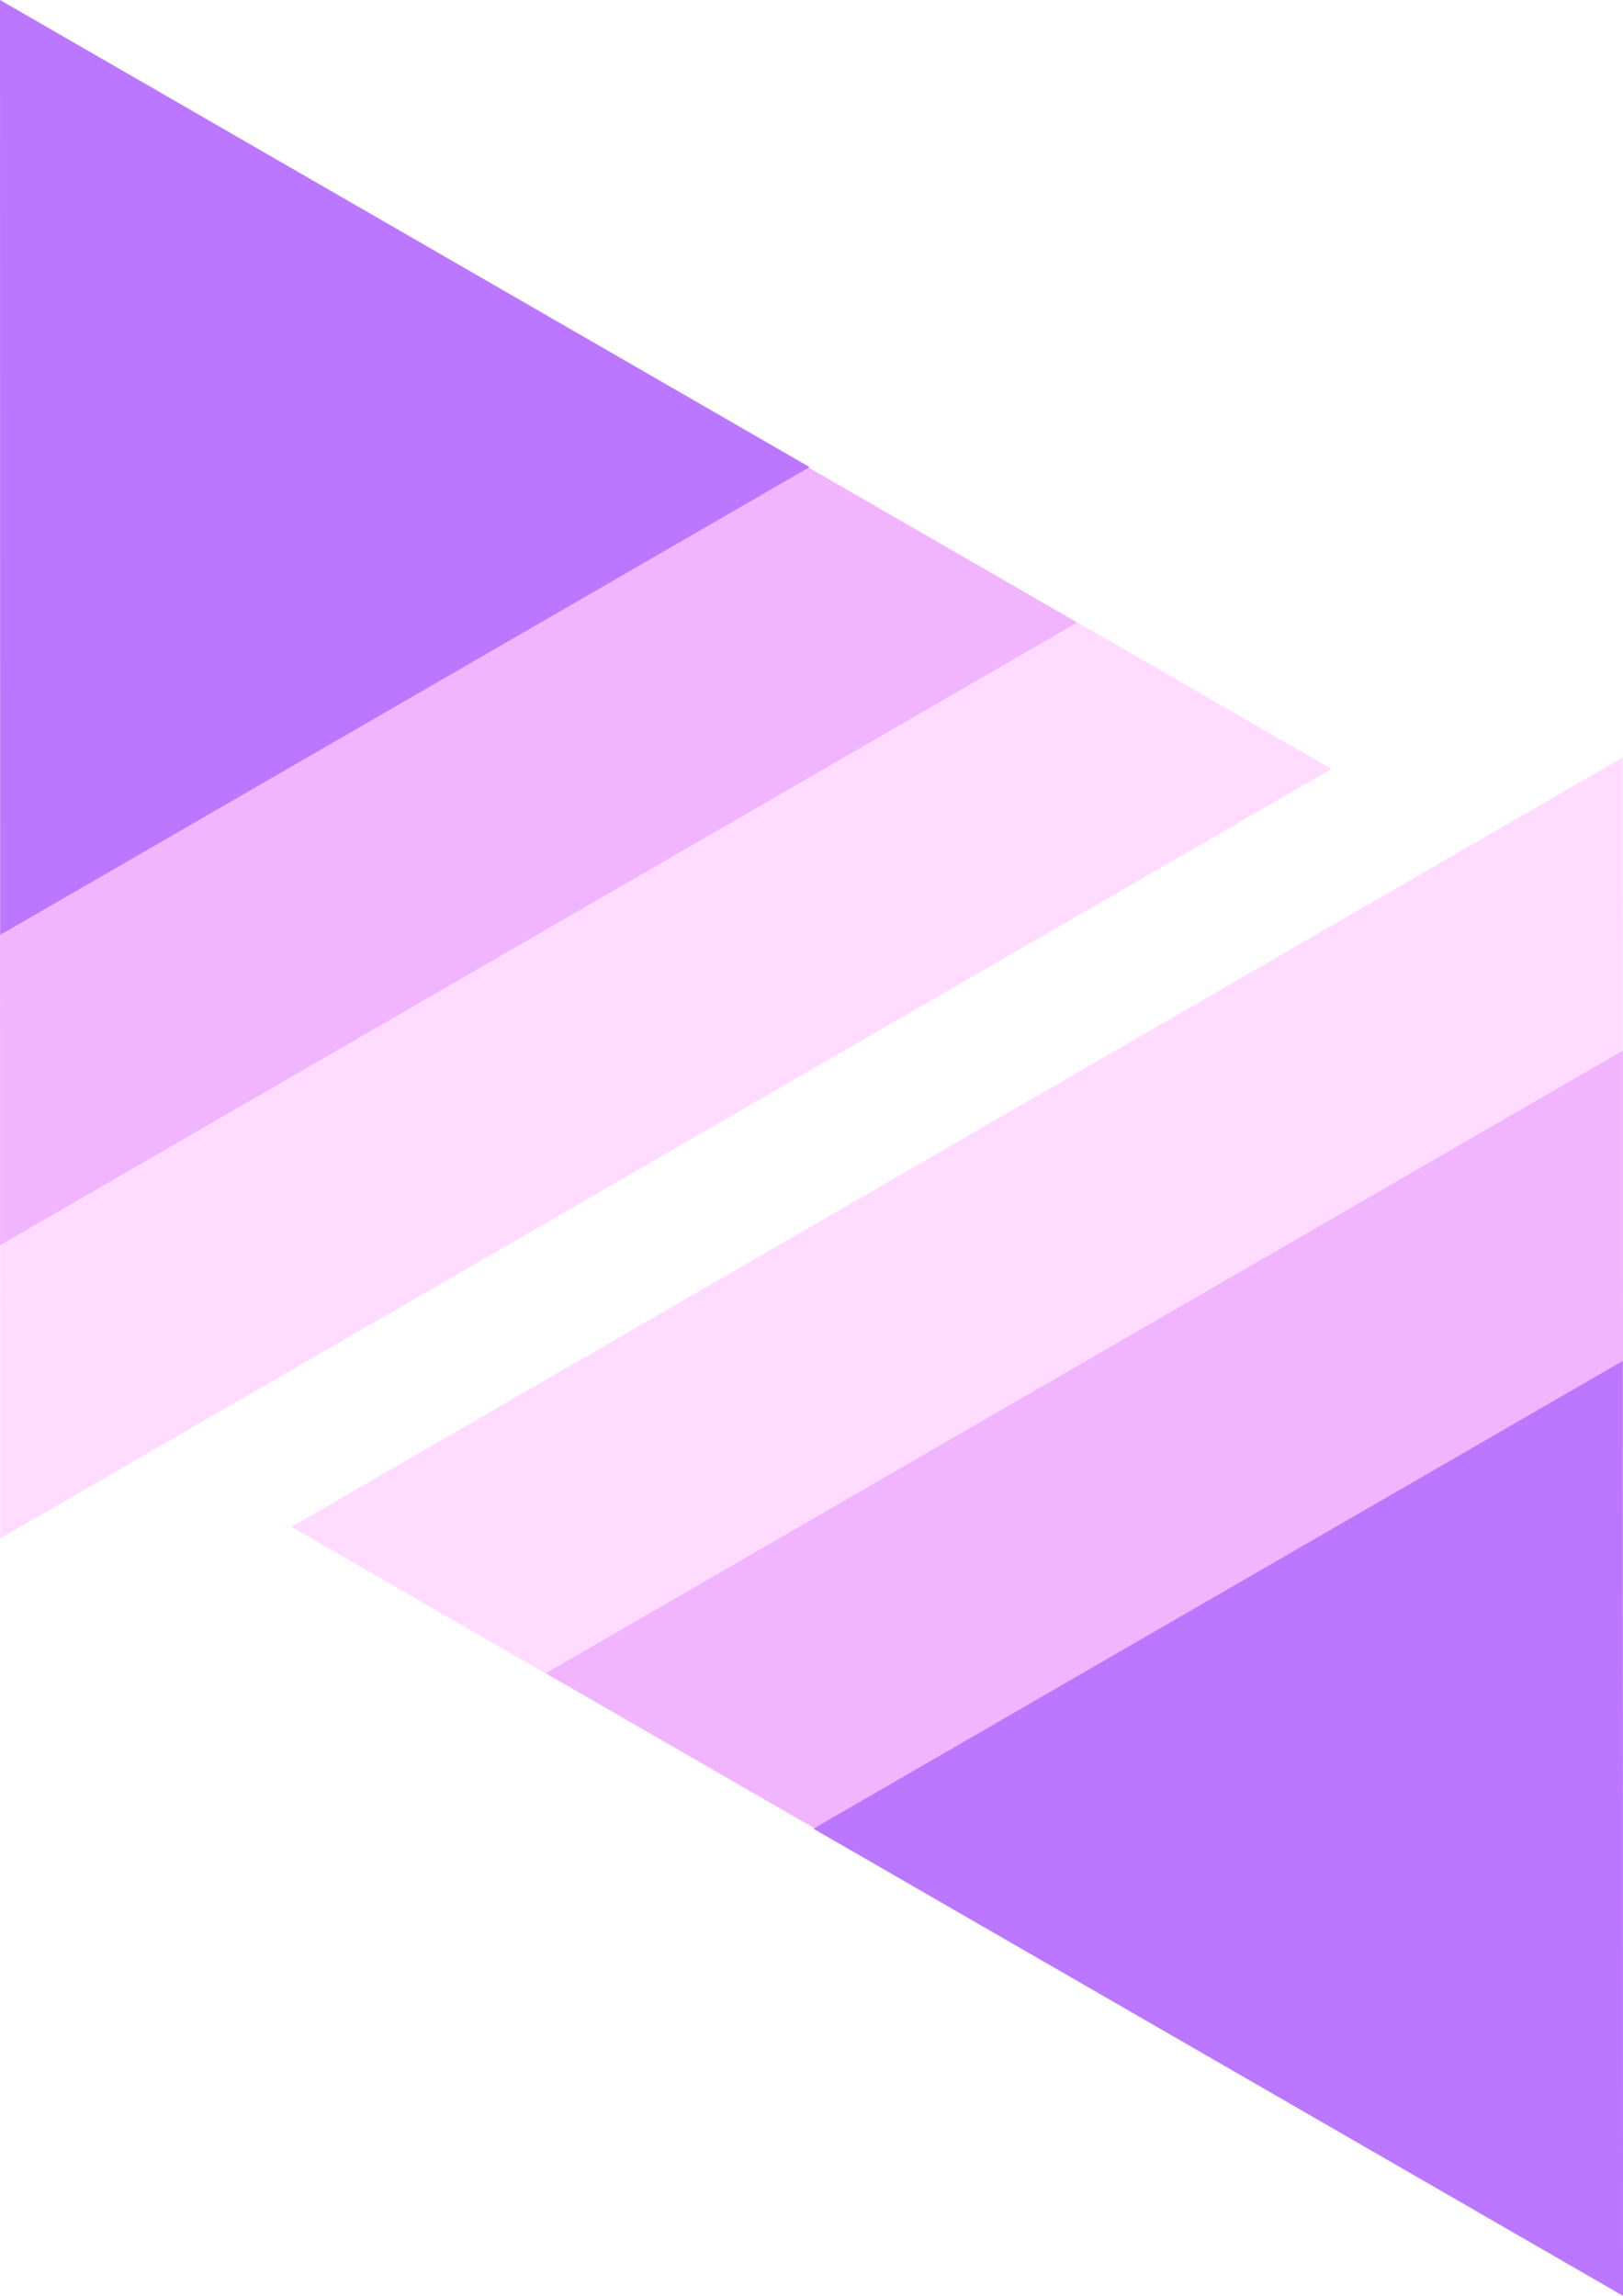 <?xml version="1.0" encoding="UTF-8" standalone="no"?>
<svg
   xmlns:dc="http://purl.org/dc/elements/1.1/"
   xmlns:cc="http://creativecommons.org/ns#"
   xmlns:rdf="http://www.w3.org/1999/02/22-rdf-syntax-ns#"
   xmlns:svg="http://www.w3.org/2000/svg"
   xmlns="http://www.w3.org/2000/svg"
   xmlns:sodipodi="http://sodipodi.sourceforge.net/DTD/sodipodi-0.dtd"
   xmlns:inkscape="http://www.inkscape.org/namespaces/inkscape"
   sodipodi:docname="card-back3.svg"
   inkscape:version="1.0 (4035a4fb49, 2020-05-01)"
   id="svg8"
   version="1.1"
   viewBox="0 0 210 297"
   height="297mm"
   width="210mm">
  <defs
     id="defs2" />
  <sodipodi:namedview
     inkscape:window-maximized="1"
     inkscape:window-y="-8"
     inkscape:window-x="1912"
     inkscape:window-height="1057"
     inkscape:window-width="1920"
     inkscape:snap-others="true"
     inkscape:snap-bbox-edge-midpoints="true"
     inkscape:bbox-paths="false"
     inkscape:snap-page="false"
     inkscape:snap-bbox="true"
     inkscape:pagecheckerboard="true"
     showgrid="false"
     inkscape:document-rotation="0"
     inkscape:current-layer="layer1"
     inkscape:document-units="mm"
     inkscape:cy="671.55947"
     inkscape:cx="-36.084417"
     inkscape:zoom="0.7"
     inkscape:pageshadow="2"
     inkscape:pageopacity="0.0"
     borderopacity="1.0"
     bordercolor="#666666"
     pagecolor="#ffffff"
     id="base" />
  <g
     id="layer1"
     inkscape:groupmode="layer"
     inkscape:label="レイヤー 1">
    <rect
       y="0"
       x="0"
       height="297"
       width="210"
       id="rect10"
       style="font-variation-settings:normal;opacity:1;vector-effect:none;fill:#ffffff;fill-opacity:1;fill-rule:evenodd;stroke:none;stroke-width:1;stroke-linecap:round;stroke-linejoin:round;stroke-miterlimit:4;stroke-dasharray:none;stroke-dashoffset:0;stroke-opacity:1;paint-order:markers stroke fill;stop-color:#000000;stop-opacity:1" />
    <path
       sodipodi:type="star"
       style="opacity:0.997;fill:#ff77ff;fill-opacity:0.255;stroke:none;stroke-width:0.265;stroke-linejoin:bevel;paint-order:markers fill stroke"
       id="path867-6-3-7"
       sodipodi:sides="3"
       sodipodi:cx="-8.1297931e-14"
       sodipodi:cy="-262.02341"
       sodipodi:r1="69.8209"
       sodipodi:r2="34.91045"
       sodipodi:arg1="1.5707963"
       sodipodi:arg2="2.6179939"
       inkscape:flatsided="true"
       inkscape:rounded="0"
       inkscape:randomized="0"
       d="M 1.8708437e-6,-192.203 -60.467,-296.934 l 120.933,0 z"
       inkscape:transform-center-y="0.020728805"
       transform="matrix(1.425,0.822,-0.822,1.425,-157.949,472.906)"
       inkscape:transform-center-x="-28.701923" />
    <path
       sodipodi:type="star"
       style="opacity:0.997;fill:#dd77ff;fill-opacity:0.392;stroke:none;stroke-width:0.265;stroke-linejoin:bevel;paint-order:markers fill stroke"
       id="path867-8-8-9"
       sodipodi:sides="3"
       sodipodi:cx="-8.1297931e-14"
       sodipodi:cy="-262.02341"
       sodipodi:r1="69.8209"
       sodipodi:r2="34.91045"
       sodipodi:arg1="1.5707963"
       sodipodi:arg2="2.6179939"
       inkscape:flatsided="true"
       inkscape:rounded="0"
       inkscape:randomized="0"
       d="M 1.8708437e-6,-192.203 -60.467,-296.934 l 120.933,0 z"
       inkscape:transform-center-y="0.016786924"
       transform="matrix(1.153,0.665,-0.665,1.153,-127.821,382.703)"
       inkscape:transform-center-x="-23.227225" />
    <path
       inkscape:transform-center-x="-17.44431"
       transform="rotate(29.979,-584.721,-35.553)"
       inkscape:transform-center-y="0.012609915"
       d="M 1.8708437e-6,-192.203 -60.467,-296.934 l 120.933,0 z"
       inkscape:randomized="0"
       inkscape:rounded="0"
       inkscape:flatsided="true"
       sodipodi:arg2="2.6179939"
       sodipodi:arg1="1.5707963"
       sodipodi:r2="34.91045"
       sodipodi:r1="69.8209"
       sodipodi:cy="-262.02341"
       sodipodi:cx="-8.1297931e-14"
       sodipodi:sides="3"
       id="path867-2-7"
       style="opacity:0.997;fill:#bb77ff;fill-opacity:1;stroke:none;stroke-width:0.265;stroke-linejoin:bevel;paint-order:markers fill stroke"
       sodipodi:type="star" />
    <path
       inkscape:transform-center-x="28.701928"
       transform="matrix(-1.425,-0.822,0.822,-1.425,367.949,-175.906)"
       inkscape:transform-center-y="-0.020728606"
       d="M 1.8708437e-6,-192.203 -60.467,-296.934 l 120.933,0 z"
       inkscape:randomized="0"
       inkscape:rounded="0"
       inkscape:flatsided="true"
       sodipodi:arg2="2.6179939"
       sodipodi:arg1="1.5707963"
       sodipodi:r2="34.91045"
       sodipodi:r1="69.8209"
       sodipodi:cy="-262.02341"
       sodipodi:cx="-8.1297931e-14"
       sodipodi:sides="3"
       id="path839"
       style="opacity:0.997;fill:#ff77ff;fill-opacity:0.255;stroke:none;stroke-width:0.265;stroke-linejoin:bevel;paint-order:markers fill stroke"
       sodipodi:type="star" />
    <path
       inkscape:transform-center-x="23.22723"
       transform="matrix(-1.153,-0.665,0.665,-1.153,337.821,-85.703)"
       inkscape:transform-center-y="-0.016786725"
       d="M 1.8708437e-6,-192.203 -60.467,-296.934 l 120.933,0 z"
       inkscape:randomized="0"
       inkscape:rounded="0"
       inkscape:flatsided="true"
       sodipodi:arg2="2.6179939"
       sodipodi:arg1="1.5707963"
       sodipodi:r2="34.91045"
       sodipodi:r1="69.8209"
       sodipodi:cy="-262.02341"
       sodipodi:cx="-8.1297931e-14"
       sodipodi:sides="3"
       id="path841"
       style="opacity:0.997;fill:#dd77ff;fill-opacity:0.392;stroke:none;stroke-width:0.265;stroke-linejoin:bevel;paint-order:markers fill stroke"
       sodipodi:type="star" />
    <path
       sodipodi:type="star"
       style="opacity:0.997;fill:#bb77ff;fill-opacity:1;stroke:none;stroke-width:0.265;stroke-linejoin:bevel;paint-order:markers fill stroke"
       id="path843"
       sodipodi:sides="3"
       sodipodi:cx="-8.1297931e-14"
       sodipodi:cy="-262.02341"
       sodipodi:r1="69.8209"
       sodipodi:r2="34.91045"
       sodipodi:arg1="1.5707963"
       sodipodi:arg2="2.6179939"
       inkscape:flatsided="true"
       inkscape:rounded="0"
       inkscape:randomized="0"
       d="M 1.8708437e-6,-192.203 -60.467,-296.934 l 120.933,0 z"
       inkscape:transform-center-y="-0.012609056"
       transform="rotate(-150.021,154.281,-36.176)"
       inkscape:transform-center-x="17.4443" />
  </g>
  <g
     inkscape:groupmode="layer"
     id="layer2"
     inkscape:label="レイヤー 2"
     style="display:none">
    <rect
       y="1.3974009e-14"
       x="0"
       height="297"
       width="210"
       id="rect956"
       style="font-variation-settings:normal;opacity:1;vector-effect:none;fill:#000000;fill-opacity:0.032;fill-rule:evenodd;stroke:none;stroke-width:1;stroke-linecap:round;stroke-linejoin:round;stroke-miterlimit:4;stroke-dasharray:none;stroke-dashoffset:0;stroke-opacity:1;paint-order:markers stroke fill;stop-color:#000000;stop-opacity:1" />
  </g>
</svg>
